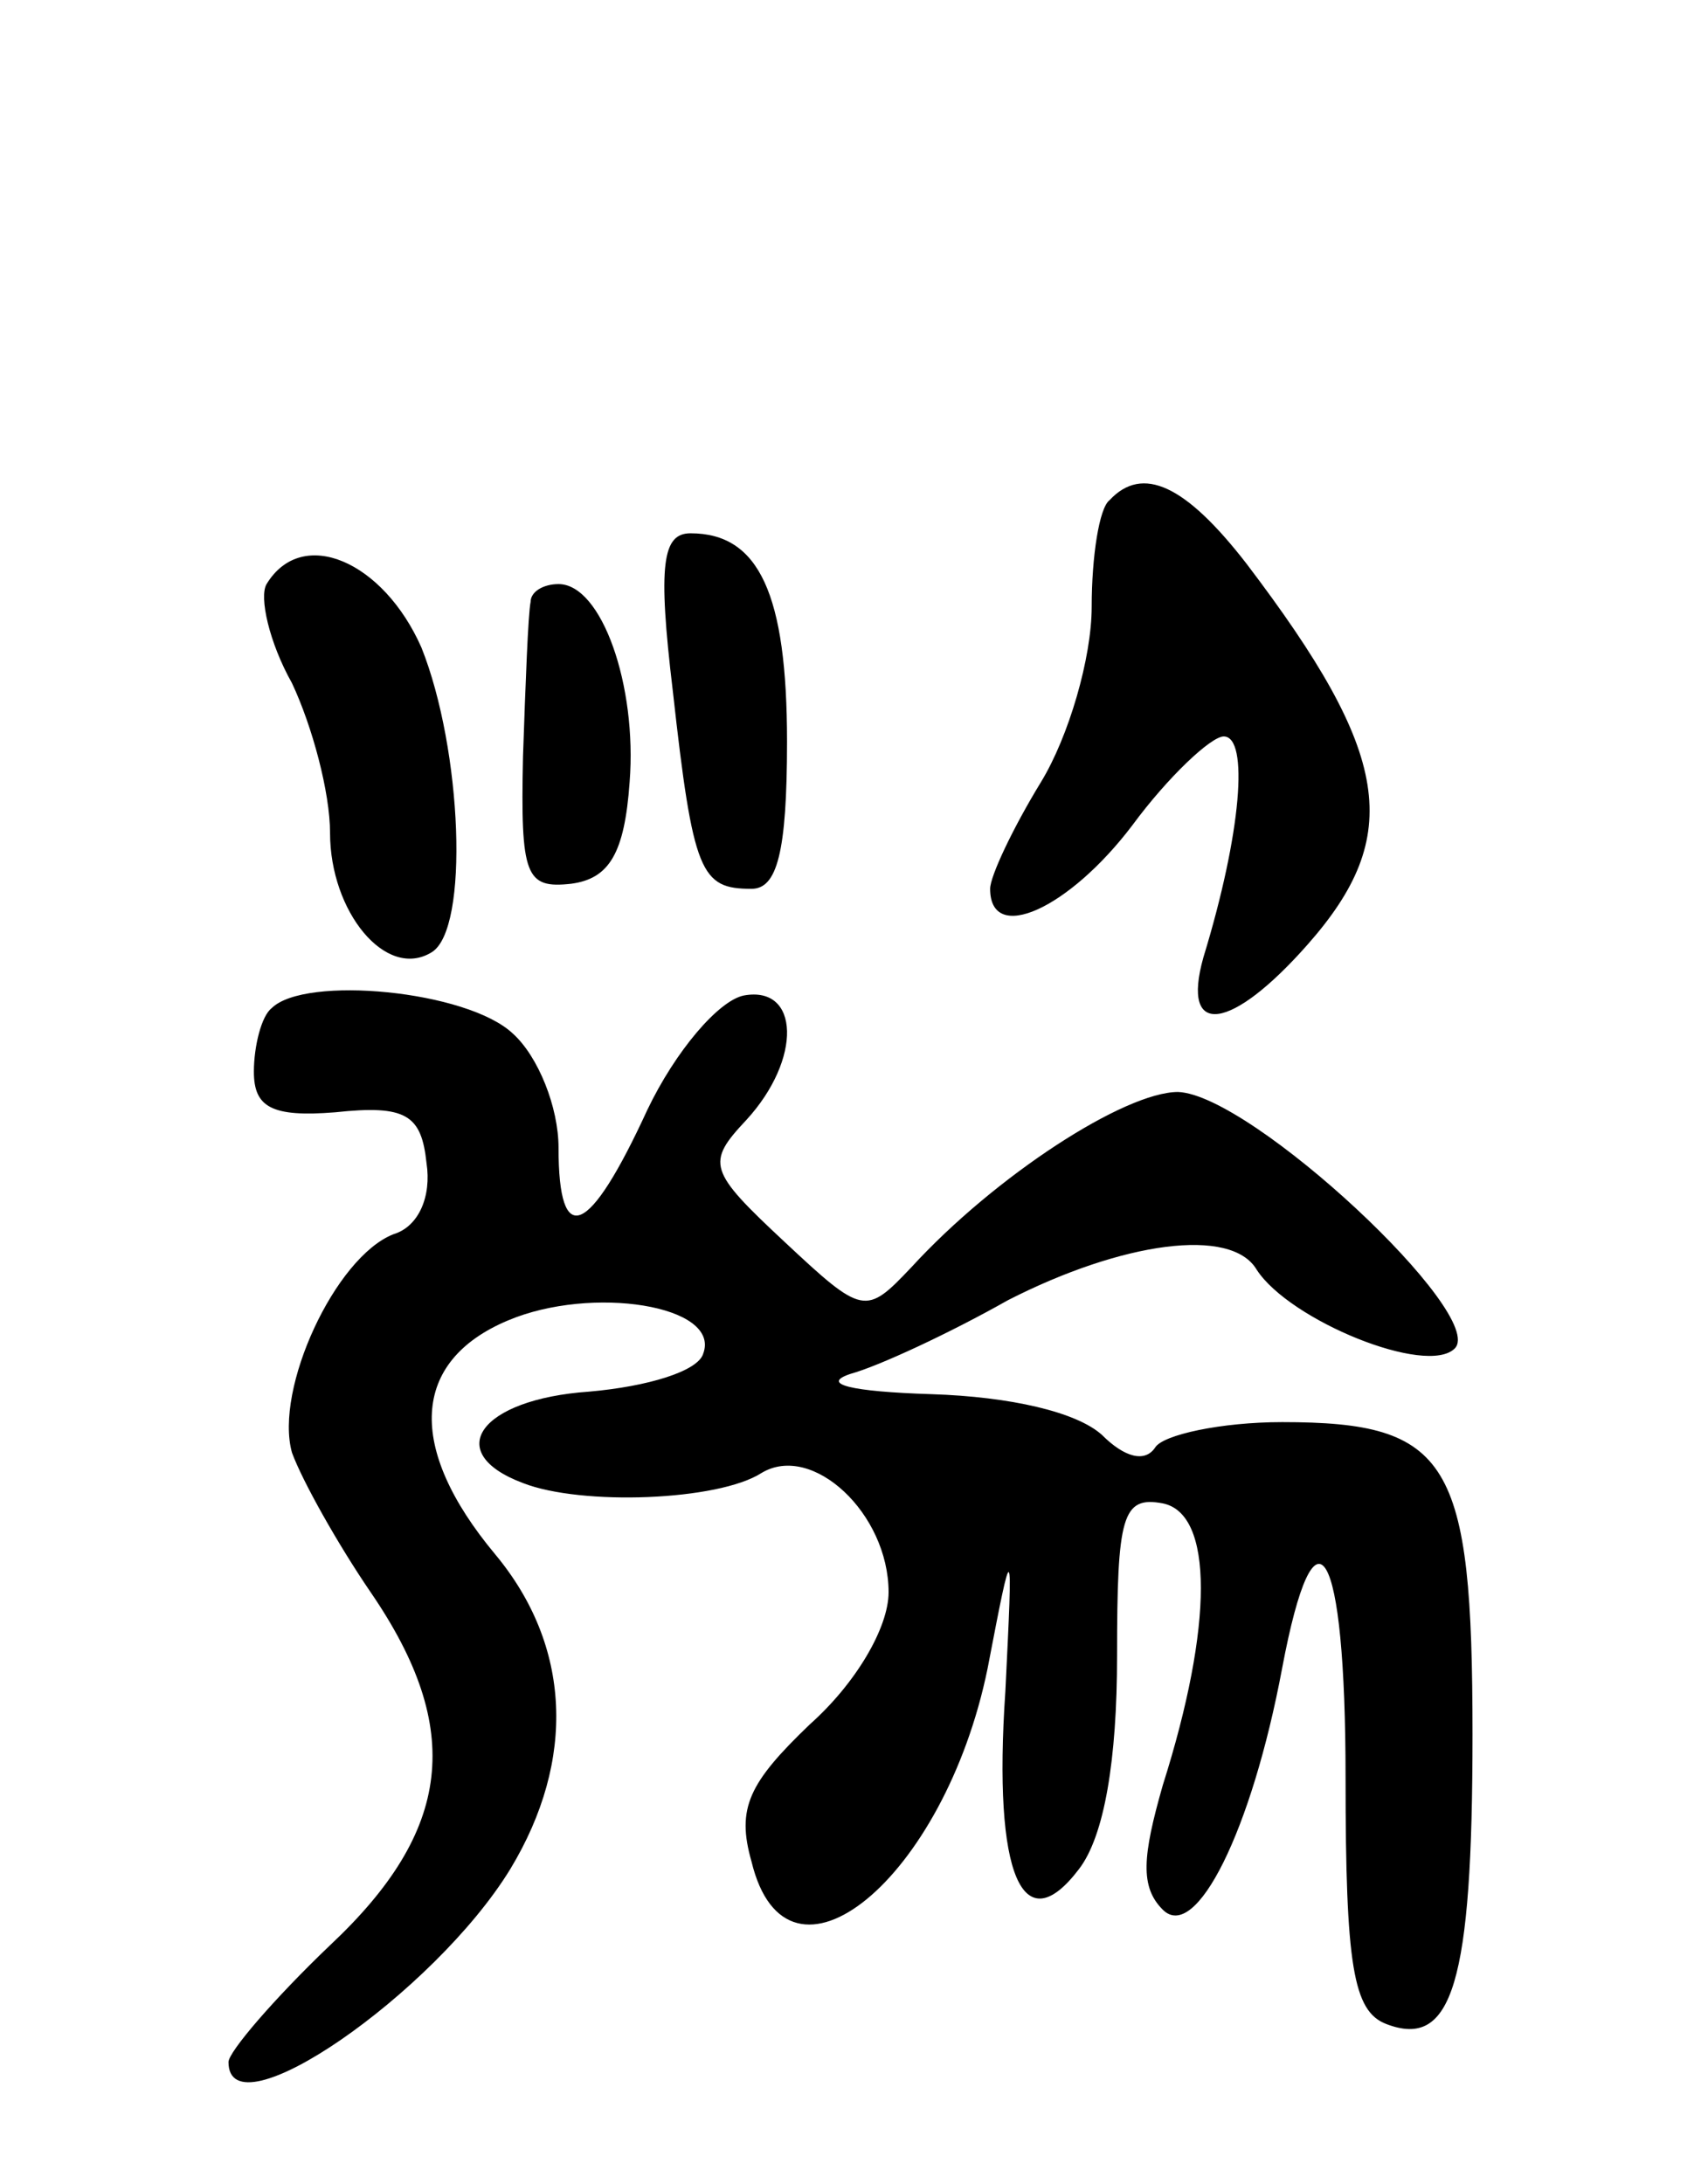 <svg version="1.0" xmlns="http://www.w3.org/2000/svg"
 width="67pt" height="86pt" viewBox="0 0 67 86"
 preserveAspectRatio="xMidYMid meet">
<g transform="translate(0,86) scale(0.1,-0.1)"
fill="#000000" stroke="none">
<path d="M437 663 c-4 -3 -7 -22 -7 -42 0 -20 -9 -51 -20 -69 -11 -18 -20 -37
-20 -42 0 -22 31 -8 56 25 14 19 31 35 36 35 10 0 7 -38 -8 -87 -9 -32 11 -29
41 5 38 43 33 75 -24 150 -24 31 -41 39 -54 25z"/>
<path d="M265 588 c8 -72 11 -78 31 -78 10 0 14 14 14 58 0 58 -11 82 -38 82
-11 0 -13 -12 -7 -62z"/>
<path d="M105 630 c-3 -5 1 -23 10 -39 8 -17 15 -43 15 -59 0 -31 22 -58 40
-47 15 9 12 80 -4 120 -15 34 -47 48 -61 25z"/>
<path d="M209 623 c-1 -5 -2 -32 -3 -61 -1 -47 1 -52 19 -50 15 2 21 12 23 40
3 38 -11 78 -28 78 -6 0 -11 -3 -11 -7z"/>
<path d="M107 463 c-4 -3 -7 -15 -7 -25 0 -14 7 -18 32 -16 28 3 34 -1 36 -20
2 -13 -3 -25 -13 -28 -23 -9 -47 -61 -40 -86 4 -11 18 -36 31 -55 37 -54 32
-94 -16 -139 -22 -21 -40 -42 -40 -46 0 -29 81 27 111 76 26 43 24 88 -6 124
-35 42 -33 76 5 92 33 14 84 6 77 -13 -2 -7 -22 -13 -45 -15 -43 -3 -58 -24
-26 -36 23 -9 77 -7 94 4 20 12 50 -16 50 -47 0 -14 -13 -36 -31 -52 -24 -23
-29 -33 -23 -54 14 -58 76 -7 93 76 10 52 10 52 7 -9 -5 -73 7 -99 29 -70 10
13 15 43 15 84 0 55 2 63 18 60 20 -4 20 -48 0 -111 -8 -28 -9 -40 0 -49 13
-13 35 31 47 95 13 69 25 49 25 -43 0 -74 3 -92 16 -97 26 -10 34 16 34 114 0
108 -9 123 -75 123 -24 0 -47 -5 -50 -10 -4 -6 -12 -4 -21 5 -10 9 -36 15 -67
16 -32 1 -44 4 -32 8 11 3 39 16 62 29 45 23 88 29 98 12 13 -20 67 -42 78
-31 13 13 -80 100 -109 101 -21 0 -72 -33 -105 -69 -18 -19 -19 -19 -50 10
-30 28 -31 31 -15 48 22 24 21 53 -1 49 -10 -2 -27 -22 -38 -45 -23 -50 -35
-55 -35 -15 0 16 -8 36 -18 45 -18 17 -82 23 -95 10z"/>
</g>
</svg>
